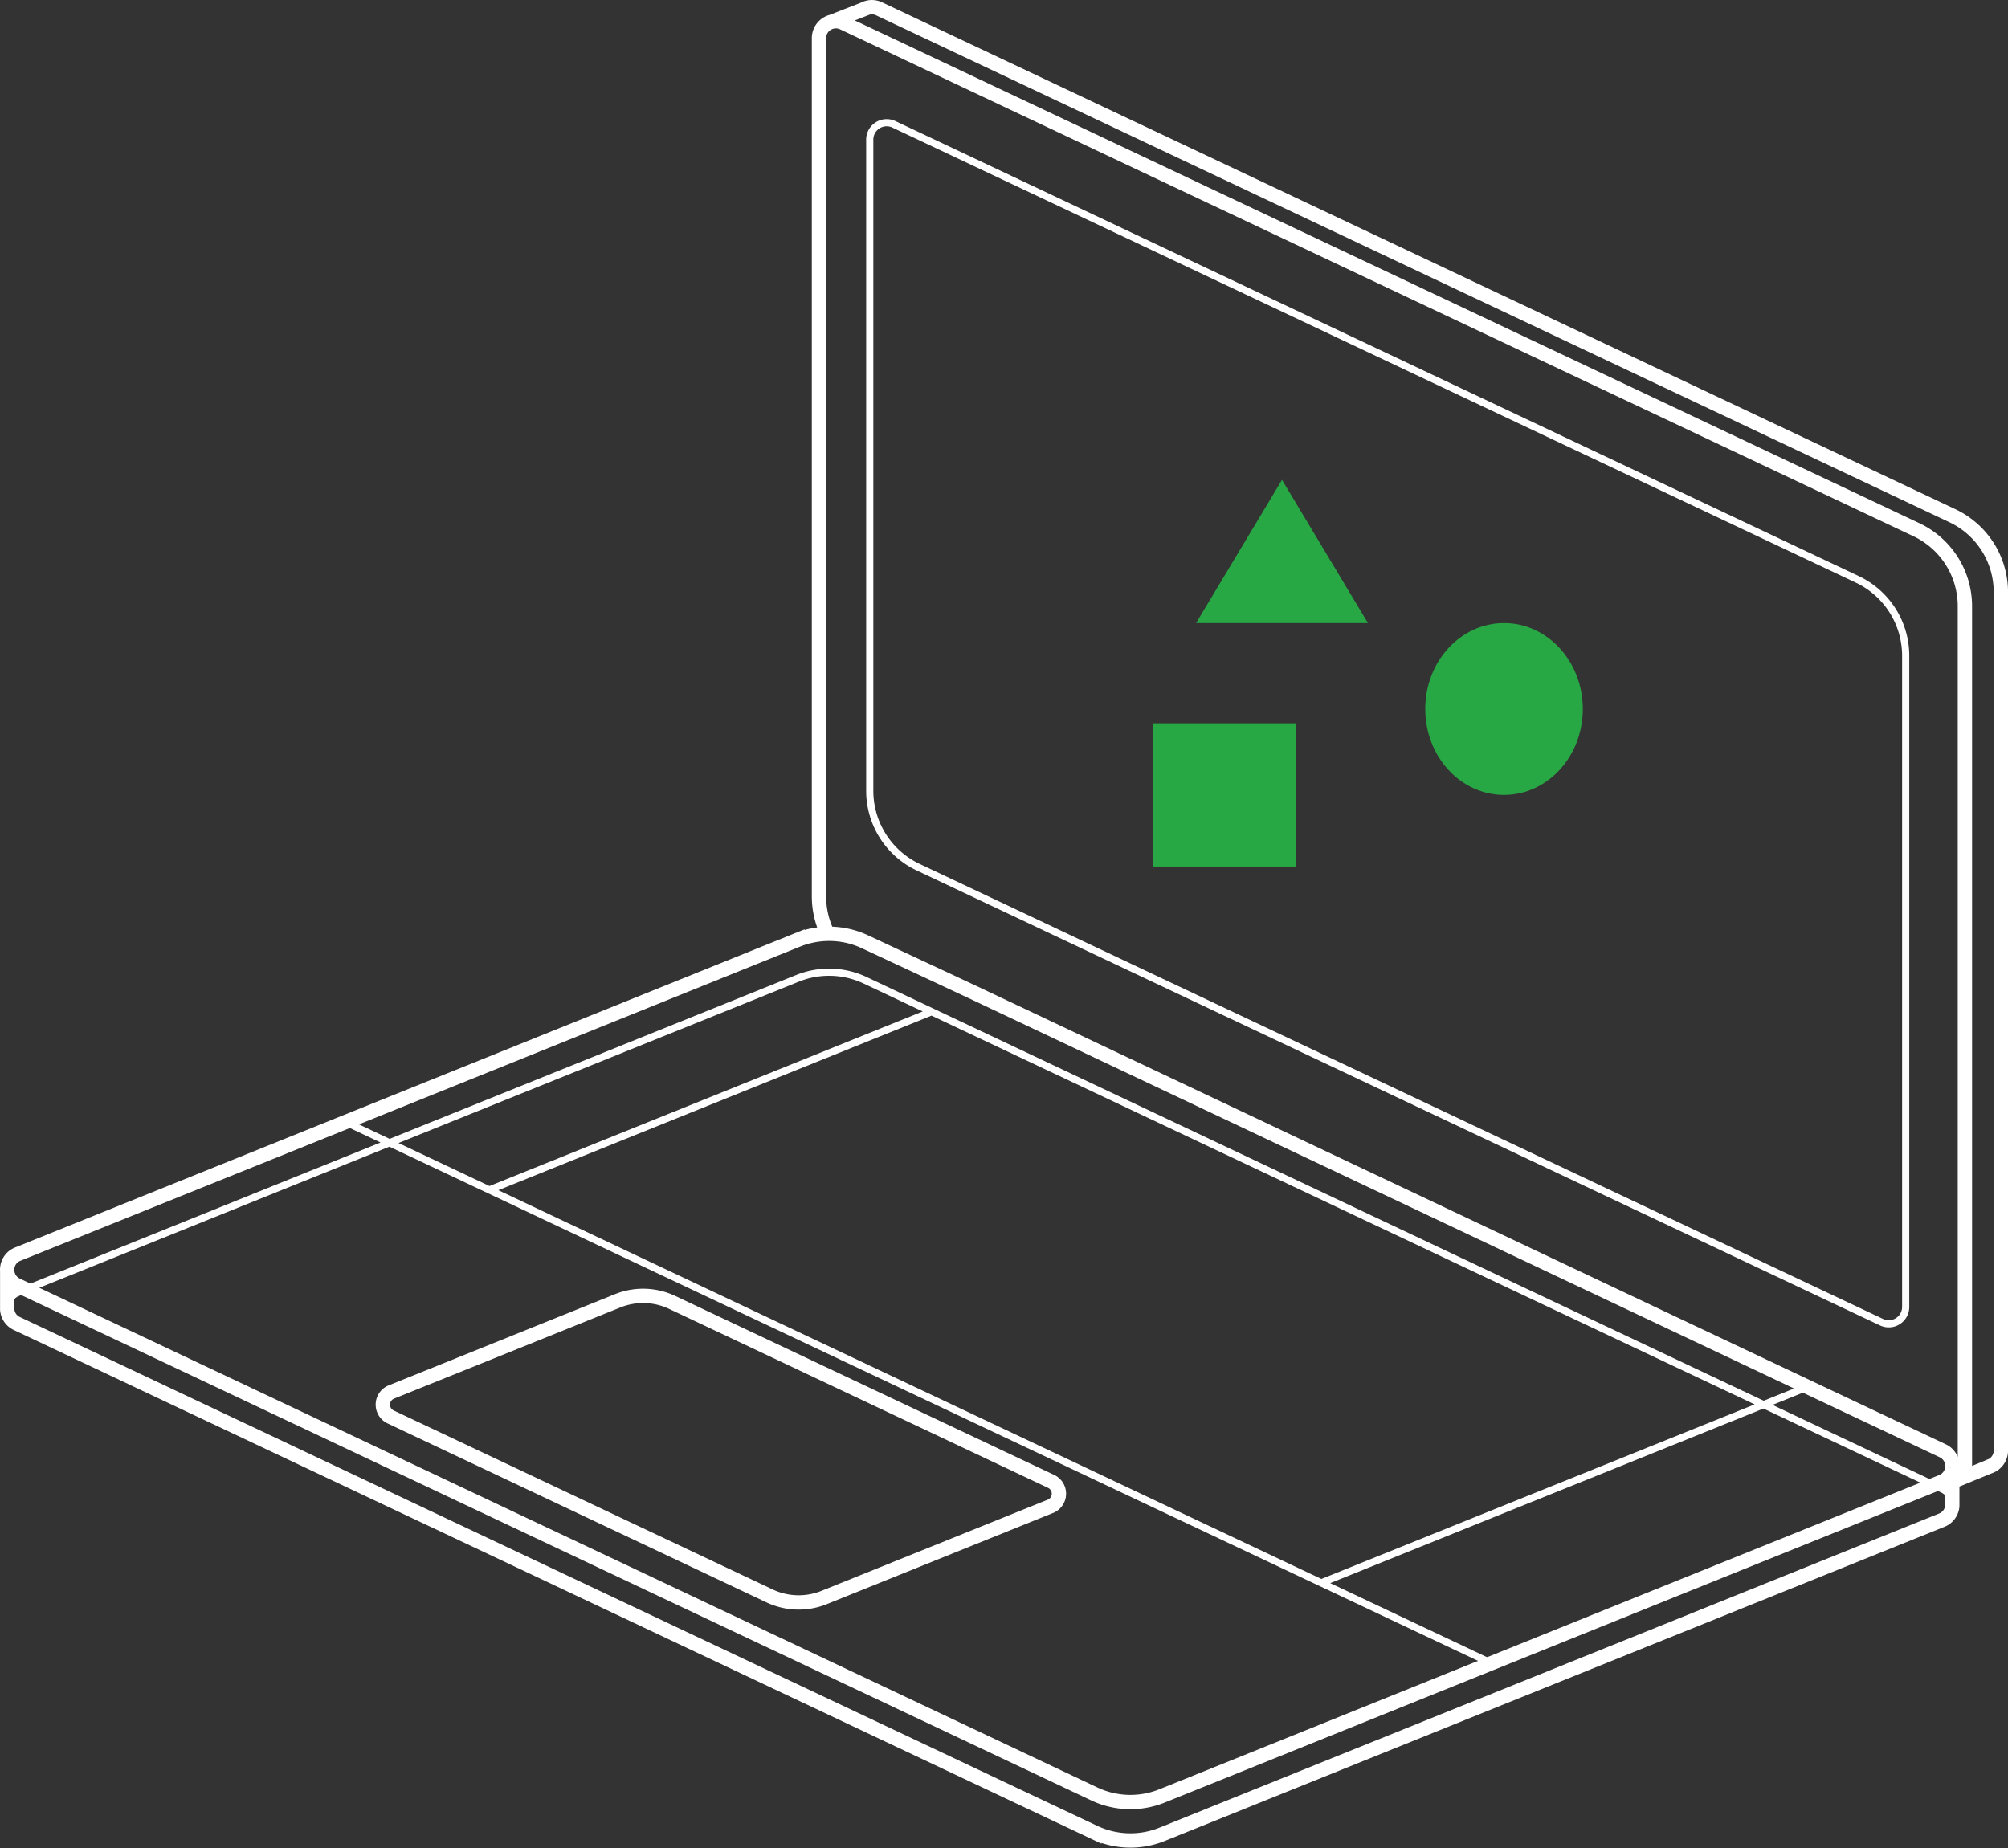 <svg xmlns="http://www.w3.org/2000/svg" width="140.185" height="129.027" viewBox="0 0 140.185 129.027"><rect x="0" y="0" width="140.185" height="129.027" fill="#333333" stroke="none"/><g transform="translate(-1092.499 -251.498)"><path d="M136.182,185.643,60.961,150.114a5.908,5.908,0,0,0-4.728-.137L1.8,171.913a1.163,1.163,0,0,0-.736,1.008M136.12,187.806l-31.443,12.671M1.062,172.921a1.167,1.167,0,0,0,.673,1.155L76.956,209.6a5.9,5.9,0,0,0,4.728.137l22.992-9.265M1.062,172.921v2.859m0,0A1.17,1.17,0,0,1,1.8,174.6L56.233,152.66a5.905,5.905,0,0,1,4.728.137l4.64,2.192M1.062,175.78a1.16,1.16,0,0,0,.673.978l4.342,2.051,70.879,33.478a5.905,5.905,0,0,0,4.728.137l3.8-1.533,50.632-20.4a1.181,1.181,0,0,0,.062-2.163L65.6,154.989m-40.921,7.7L92.8,194.867m11.876,5.609L92.8,194.867m0,0,33.947-13.68-3.066,1.235M34.719,167.434,65.6,154.989M61.278,94.1v45.46A5.9,5.9,0,0,0,64.66,144.9l67.254,31.766A1.181,1.181,0,0,0,133.6,175.6v-45.46a5.9,5.9,0,0,0-3.383-5.338L62.963,93.032A1.181,1.181,0,0,0,61.278,94.1Z" transform="translate(1091.941 167.146)" fill="none" stroke="#fff" stroke-width="0.5"/><path d="M60.863,84.144a1.193,1.193,0,0,1,.269-.106m-.269.106-2.24.873m2.24-.873.269-.106m0,0a1.166,1.166,0,0,1,.8.077l74.93,35.391a5.9,5.9,0,0,1,3.383,5.338v59.929a1.179,1.179,0,0,1-.827,1.127m0,0-2.563,1.053a2,2,0,0,0,.76-.679,1.177,1.177,0,0,0,.119-.521V125.824a5.905,5.905,0,0,0-3.382-5.339L59.421,85.094q-.043-.02-.087-.037a1.181,1.181,0,0,0-1.6,1.1V146.09a5.9,5.9,0,0,0,.606,2.605m81.074,37.2.15-.06M1.062,172.068a1.163,1.163,0,0,1,.736-1.008l54.435-21.936a5.924,5.924,0,0,1,2.109-.428M1.062,172.068a1.167,1.167,0,0,0,.673,1.155l75.221,35.528a5.9,5.9,0,0,0,4.728.137l7.641-3.079,15.351-6.186,31.443-12.671a1.162,1.162,0,0,0,.733-.979M1.062,172.068v2.858a1.161,1.161,0,0,0,.673.979l75.221,35.529a5.905,5.905,0,0,0,4.728.137l54.435-21.936a1.163,1.163,0,0,0,.733-.98v-2.683m0,0a1.169,1.169,0,0,0-.671-1.184l-9.434-4.455L68.375,152.726l-7.414-3.465a5.908,5.908,0,0,0-2.619-.565M43.676,174.321l-15.795,6.365a.951.951,0,0,0-.051,1.743l26.454,12.495a4.754,4.754,0,0,0,3.809.111l15.795-6.365a.951.951,0,0,0,.051-1.743L47.486,174.432A4.757,4.757,0,0,0,43.676,174.321Z" transform="translate(1091.941 168)" fill="none" stroke="#fff" stroke-width="1"/><path d="M6,0l6,10H0Z" transform="translate(1176 285)" fill="#28a745"/><ellipse cx="5.5" cy="6" rx="5.5" ry="6" transform="translate(1192 295)" fill="#28a745"/><rect width="10" height="10" transform="translate(1173 302)" fill="#28a745"/></g></svg>